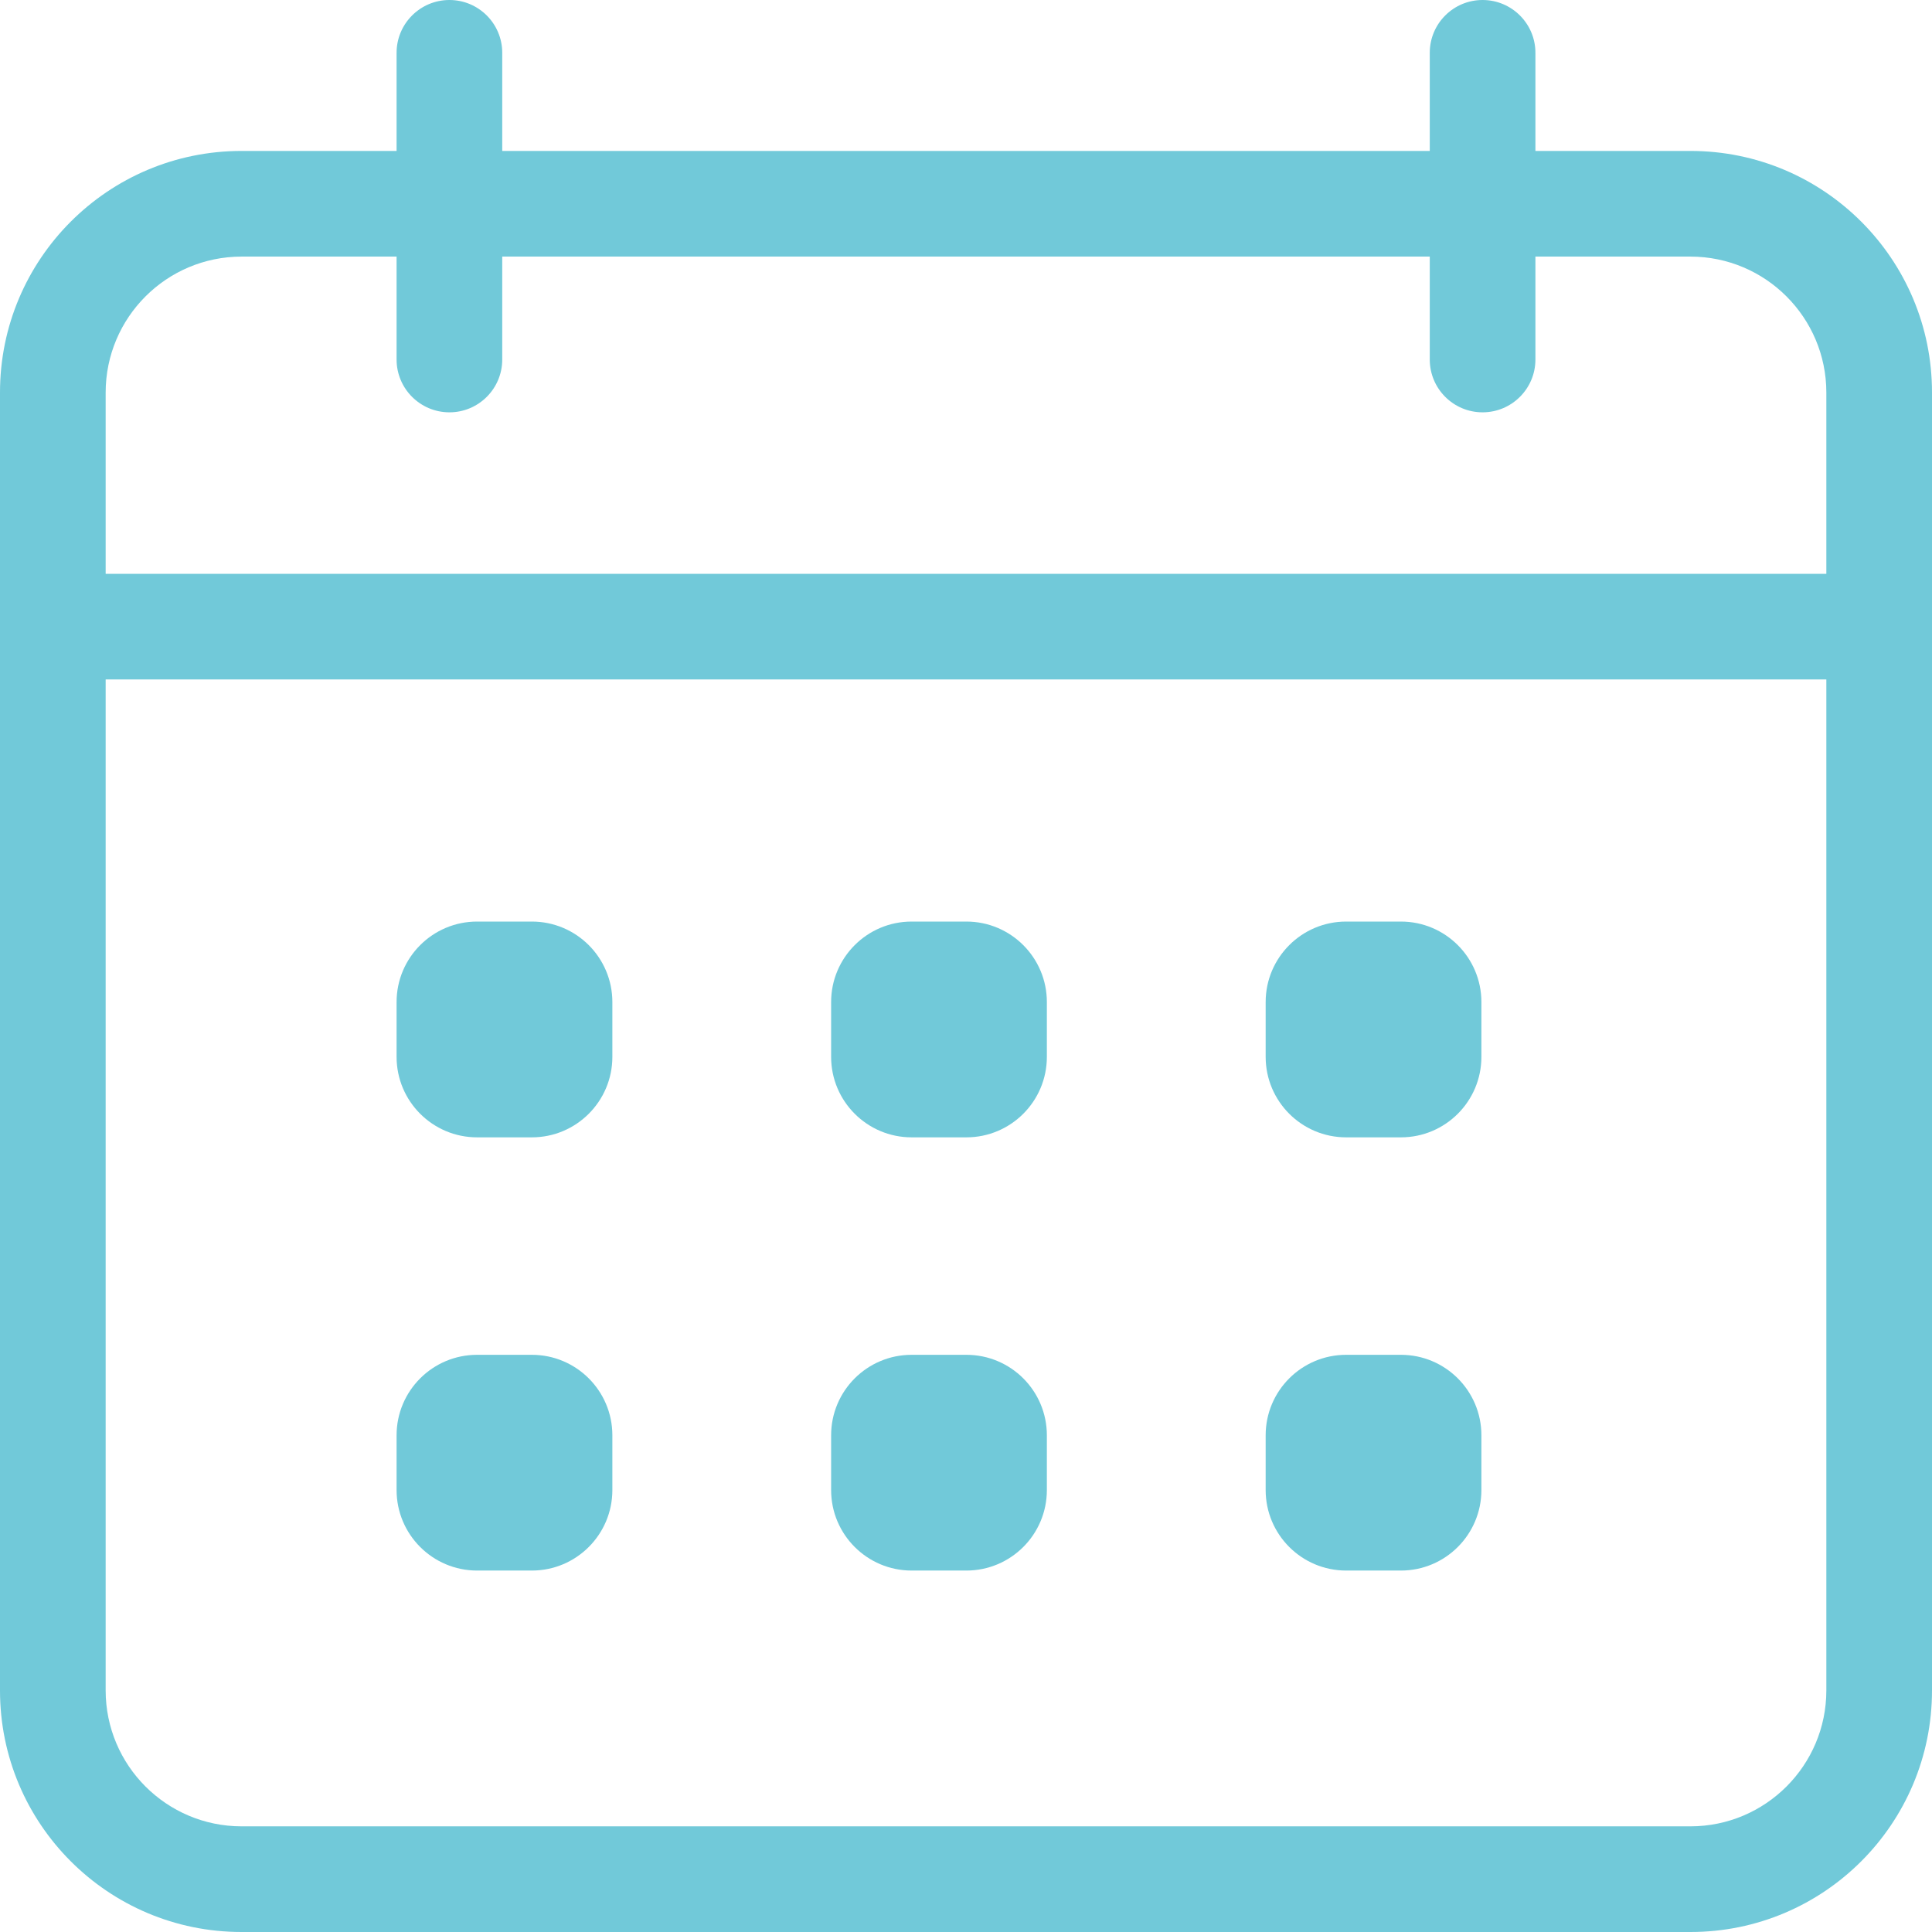 <svg width="48" height="48" viewBox="0 0 48 48" fill="none" xmlns="http://www.w3.org/2000/svg">
<path fill-rule="evenodd" clip-rule="evenodd" d="M42 3.75H38.147V1.312C38.147 0.588 37.559 0 36.834 0C36.109 0 35.522 0.588 35.522 1.312V3.75H12.478V1.312C12.478 0.588 11.891 0 11.166 0C10.441 0 9.853 0.588 9.853 1.312V3.75H6C2.686 3.75 0 6.436 0 9.75V42C0 45.314 2.686 48 6 48H42C45.314 48 48 45.314 48 42V9.75C48 6.436 45.314 3.75 42 3.75ZM45.375 42C45.373 43.863 43.863 45.373 42 45.375H6C4.137 45.373 2.627 43.863 2.625 42V16.881H45.375V42ZM2.625 9.75V14.256H45.375V9.75C45.373 7.887 43.863 6.377 42 6.375H38.147V8.932C38.147 9.656 37.559 10.244 36.834 10.244C36.109 10.244 35.522 9.656 35.522 8.932V6.375H12.478V8.932C12.478 9.656 11.891 10.244 11.166 10.244C10.441 10.244 9.853 9.656 9.853 8.932V6.375H6C4.137 6.377 2.627 7.887 2.625 9.75ZM9.853 24.896C9.853 23.792 10.749 22.896 11.853 22.896H13.214C14.318 22.896 15.214 23.792 15.214 24.896V26.257C15.214 27.361 14.318 28.257 13.214 28.257H11.853C10.749 28.257 9.853 27.361 9.853 26.257V24.896ZM22.649 22.896C21.544 22.896 20.649 23.792 20.649 24.896V26.257C20.649 27.361 21.544 28.257 22.649 28.257H24.009C25.114 28.257 26.009 27.361 26.009 26.257V24.896C26.009 23.792 25.114 22.896 24.009 22.896H22.649ZM31.445 24.896C31.445 23.792 32.34 22.896 33.445 22.896H34.805C35.91 22.896 36.805 23.792 36.805 24.896V26.257C36.805 27.361 35.91 28.257 34.805 28.257H33.445C32.34 28.257 31.445 27.361 31.445 26.257V24.896ZM11.853 33.66C10.749 33.66 9.853 34.555 9.853 35.66V37.02C9.853 38.124 10.749 39.02 11.853 39.02H13.214C14.318 39.02 15.214 38.124 15.214 37.02V35.66C15.214 34.555 14.318 33.66 13.214 33.66H11.853ZM20.649 35.66C20.649 34.555 21.544 33.66 22.649 33.66H24.009C25.114 33.66 26.009 34.555 26.009 35.66V37.02C26.009 38.124 25.114 39.02 24.009 39.02H22.649C21.544 39.02 20.649 38.124 20.649 37.02V35.66ZM33.445 33.66C32.34 33.66 31.445 34.555 31.445 35.66V37.02C31.445 38.124 32.34 39.02 33.445 39.02H34.805C35.91 39.02 36.805 38.124 36.805 37.02V35.66C36.805 34.555 35.91 33.66 34.805 33.66H33.445Z" fill="#71C9D9"/>
</svg>
